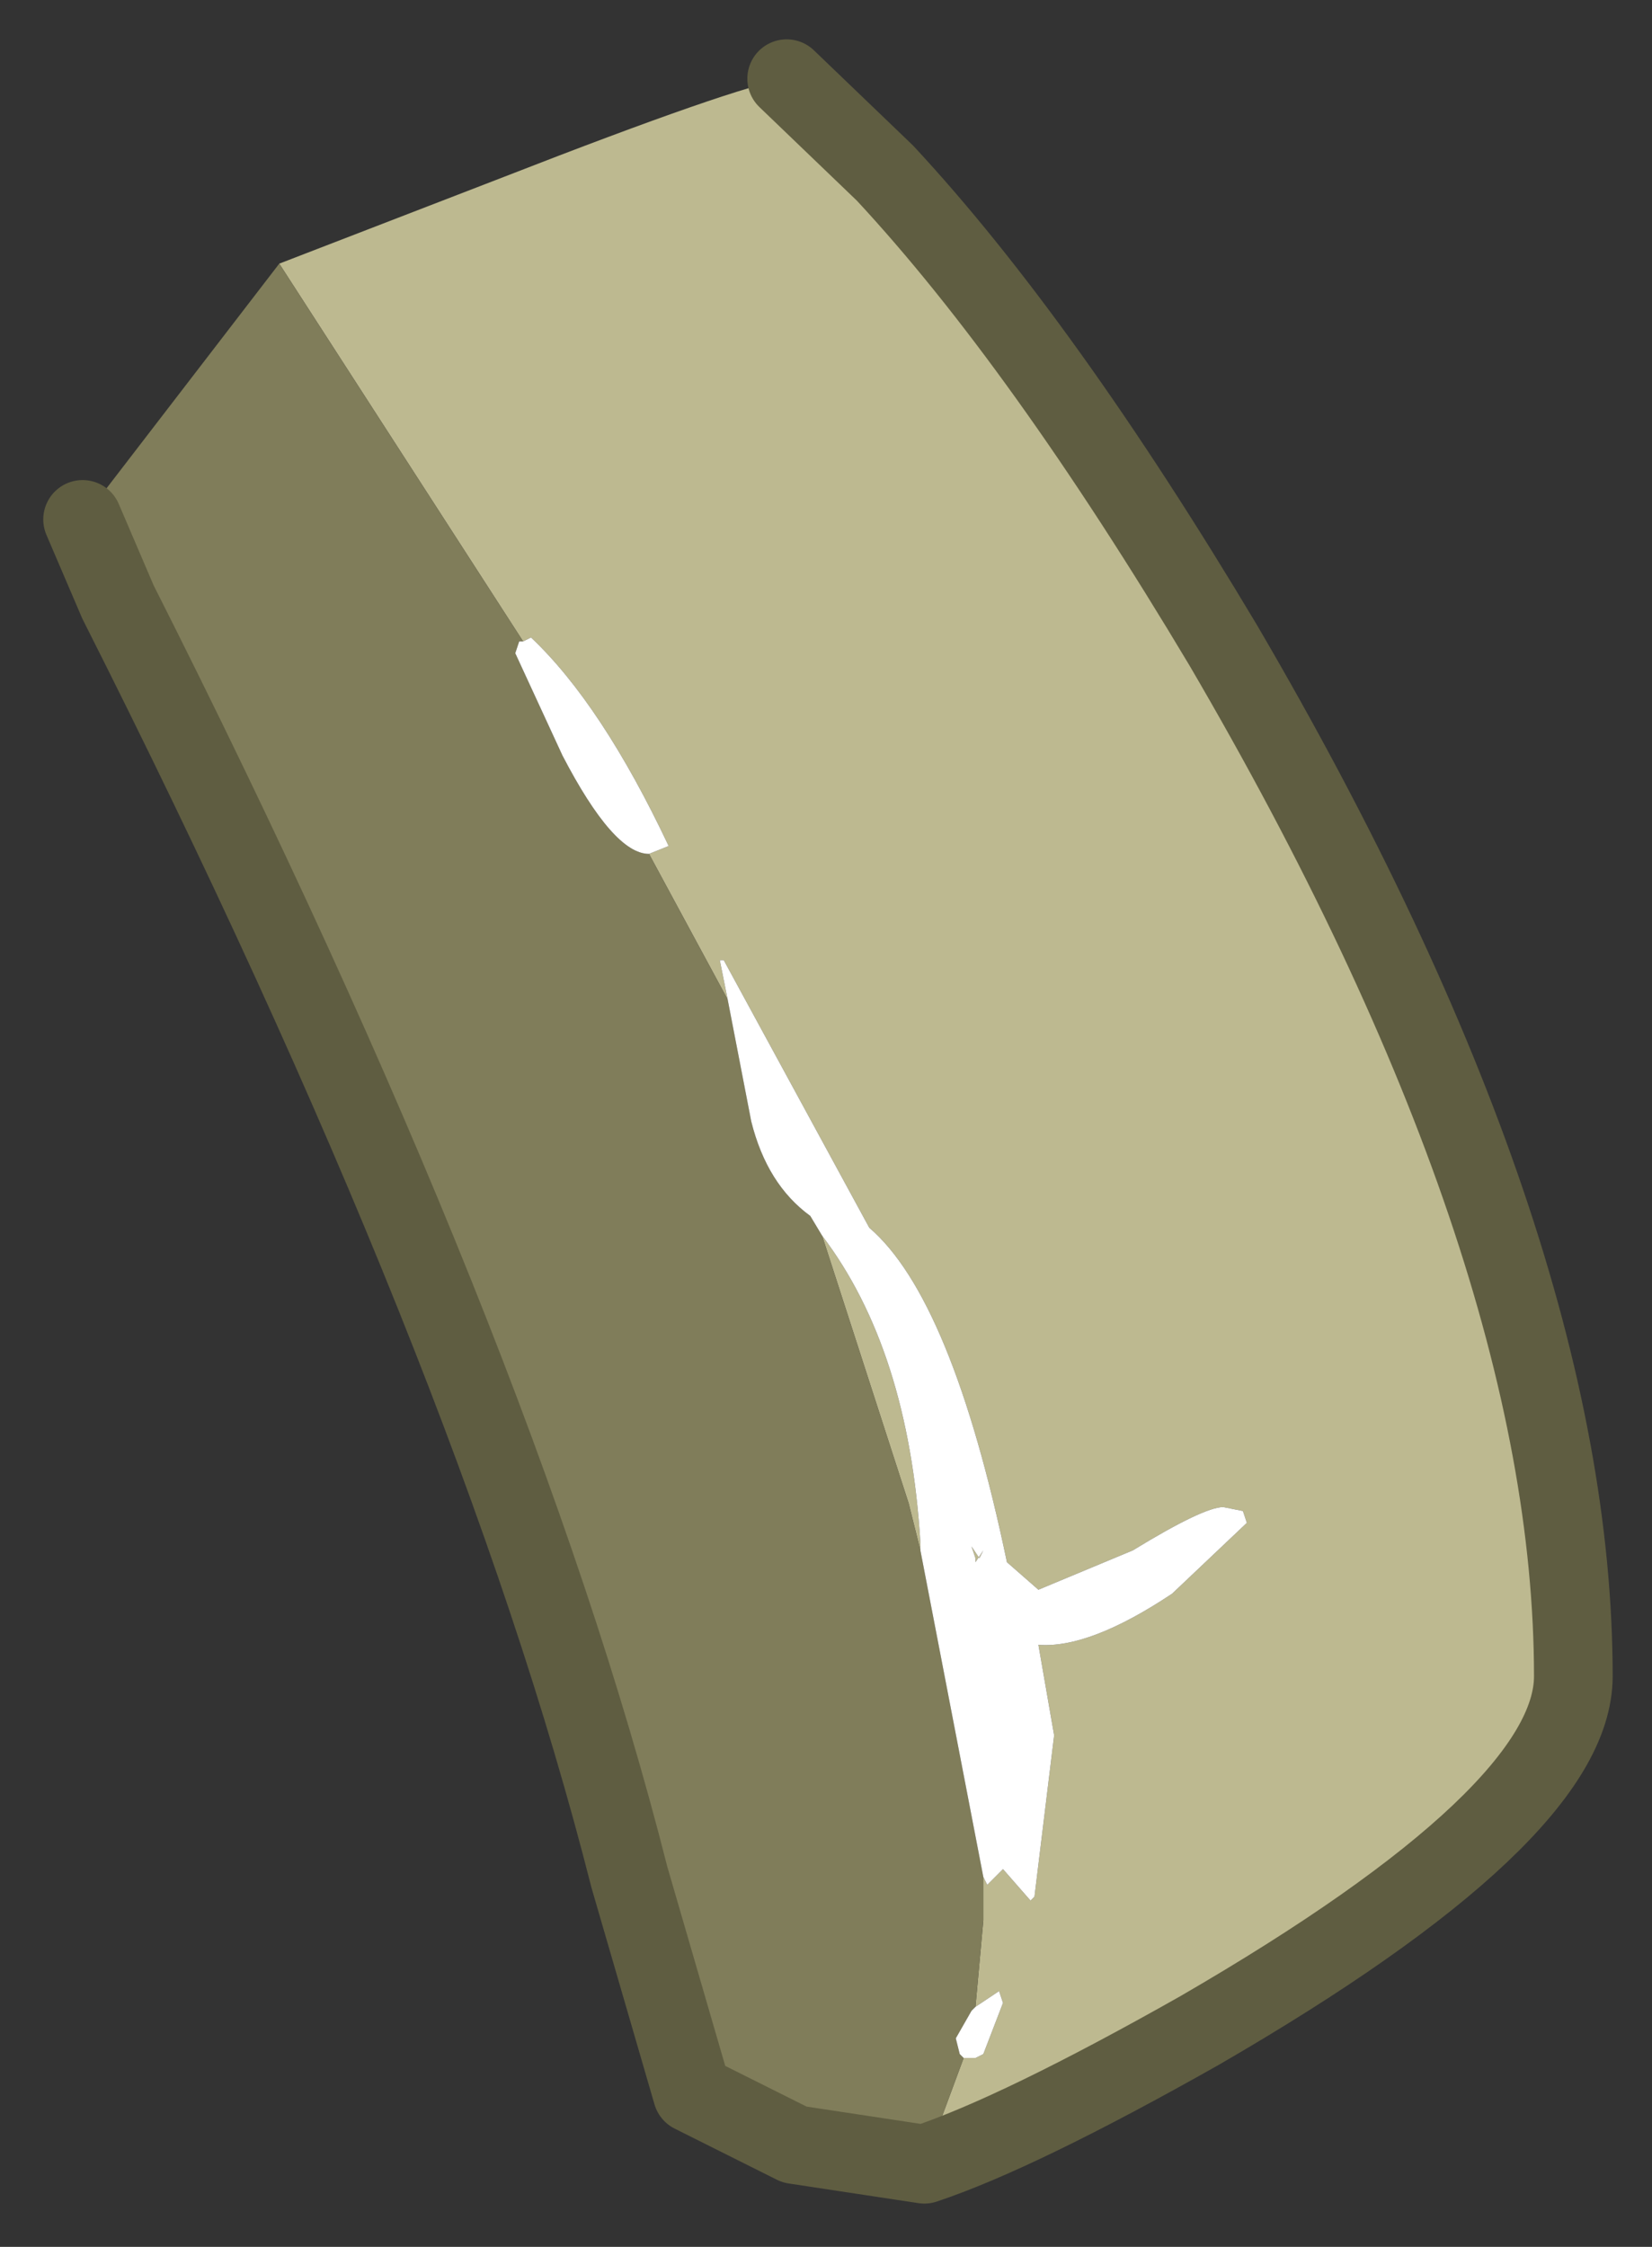 <?xml version="1.0" encoding="UTF-8" standalone="no"?>
<svg xmlns:xlink="http://www.w3.org/1999/xlink" height="28.55px" width="21px" xmlns="http://www.w3.org/2000/svg">
  <rect width="100%" height="100%" fill="#333333" stroke="none"/>
  <g transform="matrix(1.0, 0.0, 0.0, 1.0, 0.1, 1)">
    <path d="M9.9 0.0 L11.15 1.2 Q13.15 3.35 15.45 7.2 19.9 14.8 19.9 20.3 19.9 22.05 15.15 24.8 12.85 26.1 11.65 26.5 L12.15 25.15 12.3 25.15 12.4 25.1 12.65 24.45 12.6 24.3 12.3 24.5 12.4 23.4 12.4 22.85 12.45 22.95 12.65 22.75 13.0 23.15 13.05 23.1 13.3 21.05 13.1 19.9 Q13.75 19.95 14.8 19.25 L15.75 18.35 15.7 18.2 15.45 18.15 Q15.2 18.15 14.3 18.7 L13.1 19.2 12.7 18.85 Q12.0 15.5 10.95 14.6 L9.1 11.2 9.05 11.2 9.15 11.7 8.15 9.85 8.4 9.75 Q7.55 7.95 6.65 7.1 L6.55 7.15 3.45 2.35 6.3 1.25 Q9.25 0.1 9.9 0.0 M11.6 18.7 L11.45 18.1 10.35 14.7 Q11.45 16.15 11.6 18.6 L11.6 18.7 M12.4 18.7 L12.3 18.85 12.3 18.8 12.25 18.65 12.35 18.8 12.4 18.7" fill="#bdb990" fill-rule="evenodd" stroke="none"/>
    <path d="M3.45 2.35 L6.55 7.15 6.5 7.15 6.45 7.3 7.05 8.6 Q7.7 9.85 8.15 9.85 L9.15 11.7 9.45 13.25 Q9.65 14.05 10.2 14.45 L10.35 14.7 11.45 18.1 11.6 18.7 12.4 22.85 12.4 23.4 12.3 24.5 12.25 24.55 12.05 24.9 12.1 25.1 12.15 25.15 11.65 26.5 10.0 26.25 8.7 25.6 7.9 22.85 Q6.2 16.15 1.4 6.65 L0.95 5.6 3.45 2.35" fill="#807d5a" fill-rule="evenodd" stroke="none"/>
    <path d="M6.55 7.15 L6.65 7.1 Q7.55 7.95 8.4 9.75 L8.15 9.85 Q7.7 9.85 7.05 8.6 L6.45 7.3 6.5 7.15 6.55 7.15 M9.15 11.7 L9.05 11.2 9.1 11.2 10.95 14.6 Q12.0 15.5 12.7 18.85 L13.1 19.2 14.3 18.7 Q15.2 18.15 15.45 18.15 L15.7 18.2 15.75 18.35 14.8 19.25 Q13.75 19.95 13.1 19.9 L13.3 21.05 13.05 23.1 13.0 23.15 12.65 22.75 12.45 22.95 12.4 22.85 11.6 18.7 11.6 18.6 Q11.45 16.15 10.35 14.7 L10.2 14.45 Q9.65 14.05 9.45 13.25 L9.15 11.7 M12.3 24.5 L12.6 24.3 12.65 24.45 12.4 25.1 12.3 25.15 12.15 25.15 12.1 25.1 12.05 24.9 12.25 24.55 12.3 24.5 M12.4 18.7 L12.35 18.8 12.25 18.65 12.3 18.8 12.3 18.85 12.4 18.7" fill="#ffffff" fill-rule="evenodd" stroke="none"/>
    <path d="M11.65 26.5 Q12.85 26.1 15.15 24.8 19.9 22.05 19.9 20.3 19.9 14.8 15.45 7.2 13.15 3.35 11.15 1.2 L9.9 0.0 M11.65 26.5 L10.0 26.25 8.7 25.6 7.9 22.85 Q6.2 16.15 1.4 6.65 L0.95 5.6" fill="none" stroke="#5f5d41" stroke-linecap="round" stroke-linejoin="round" stroke-width="1"/>
  </g>
</svg>